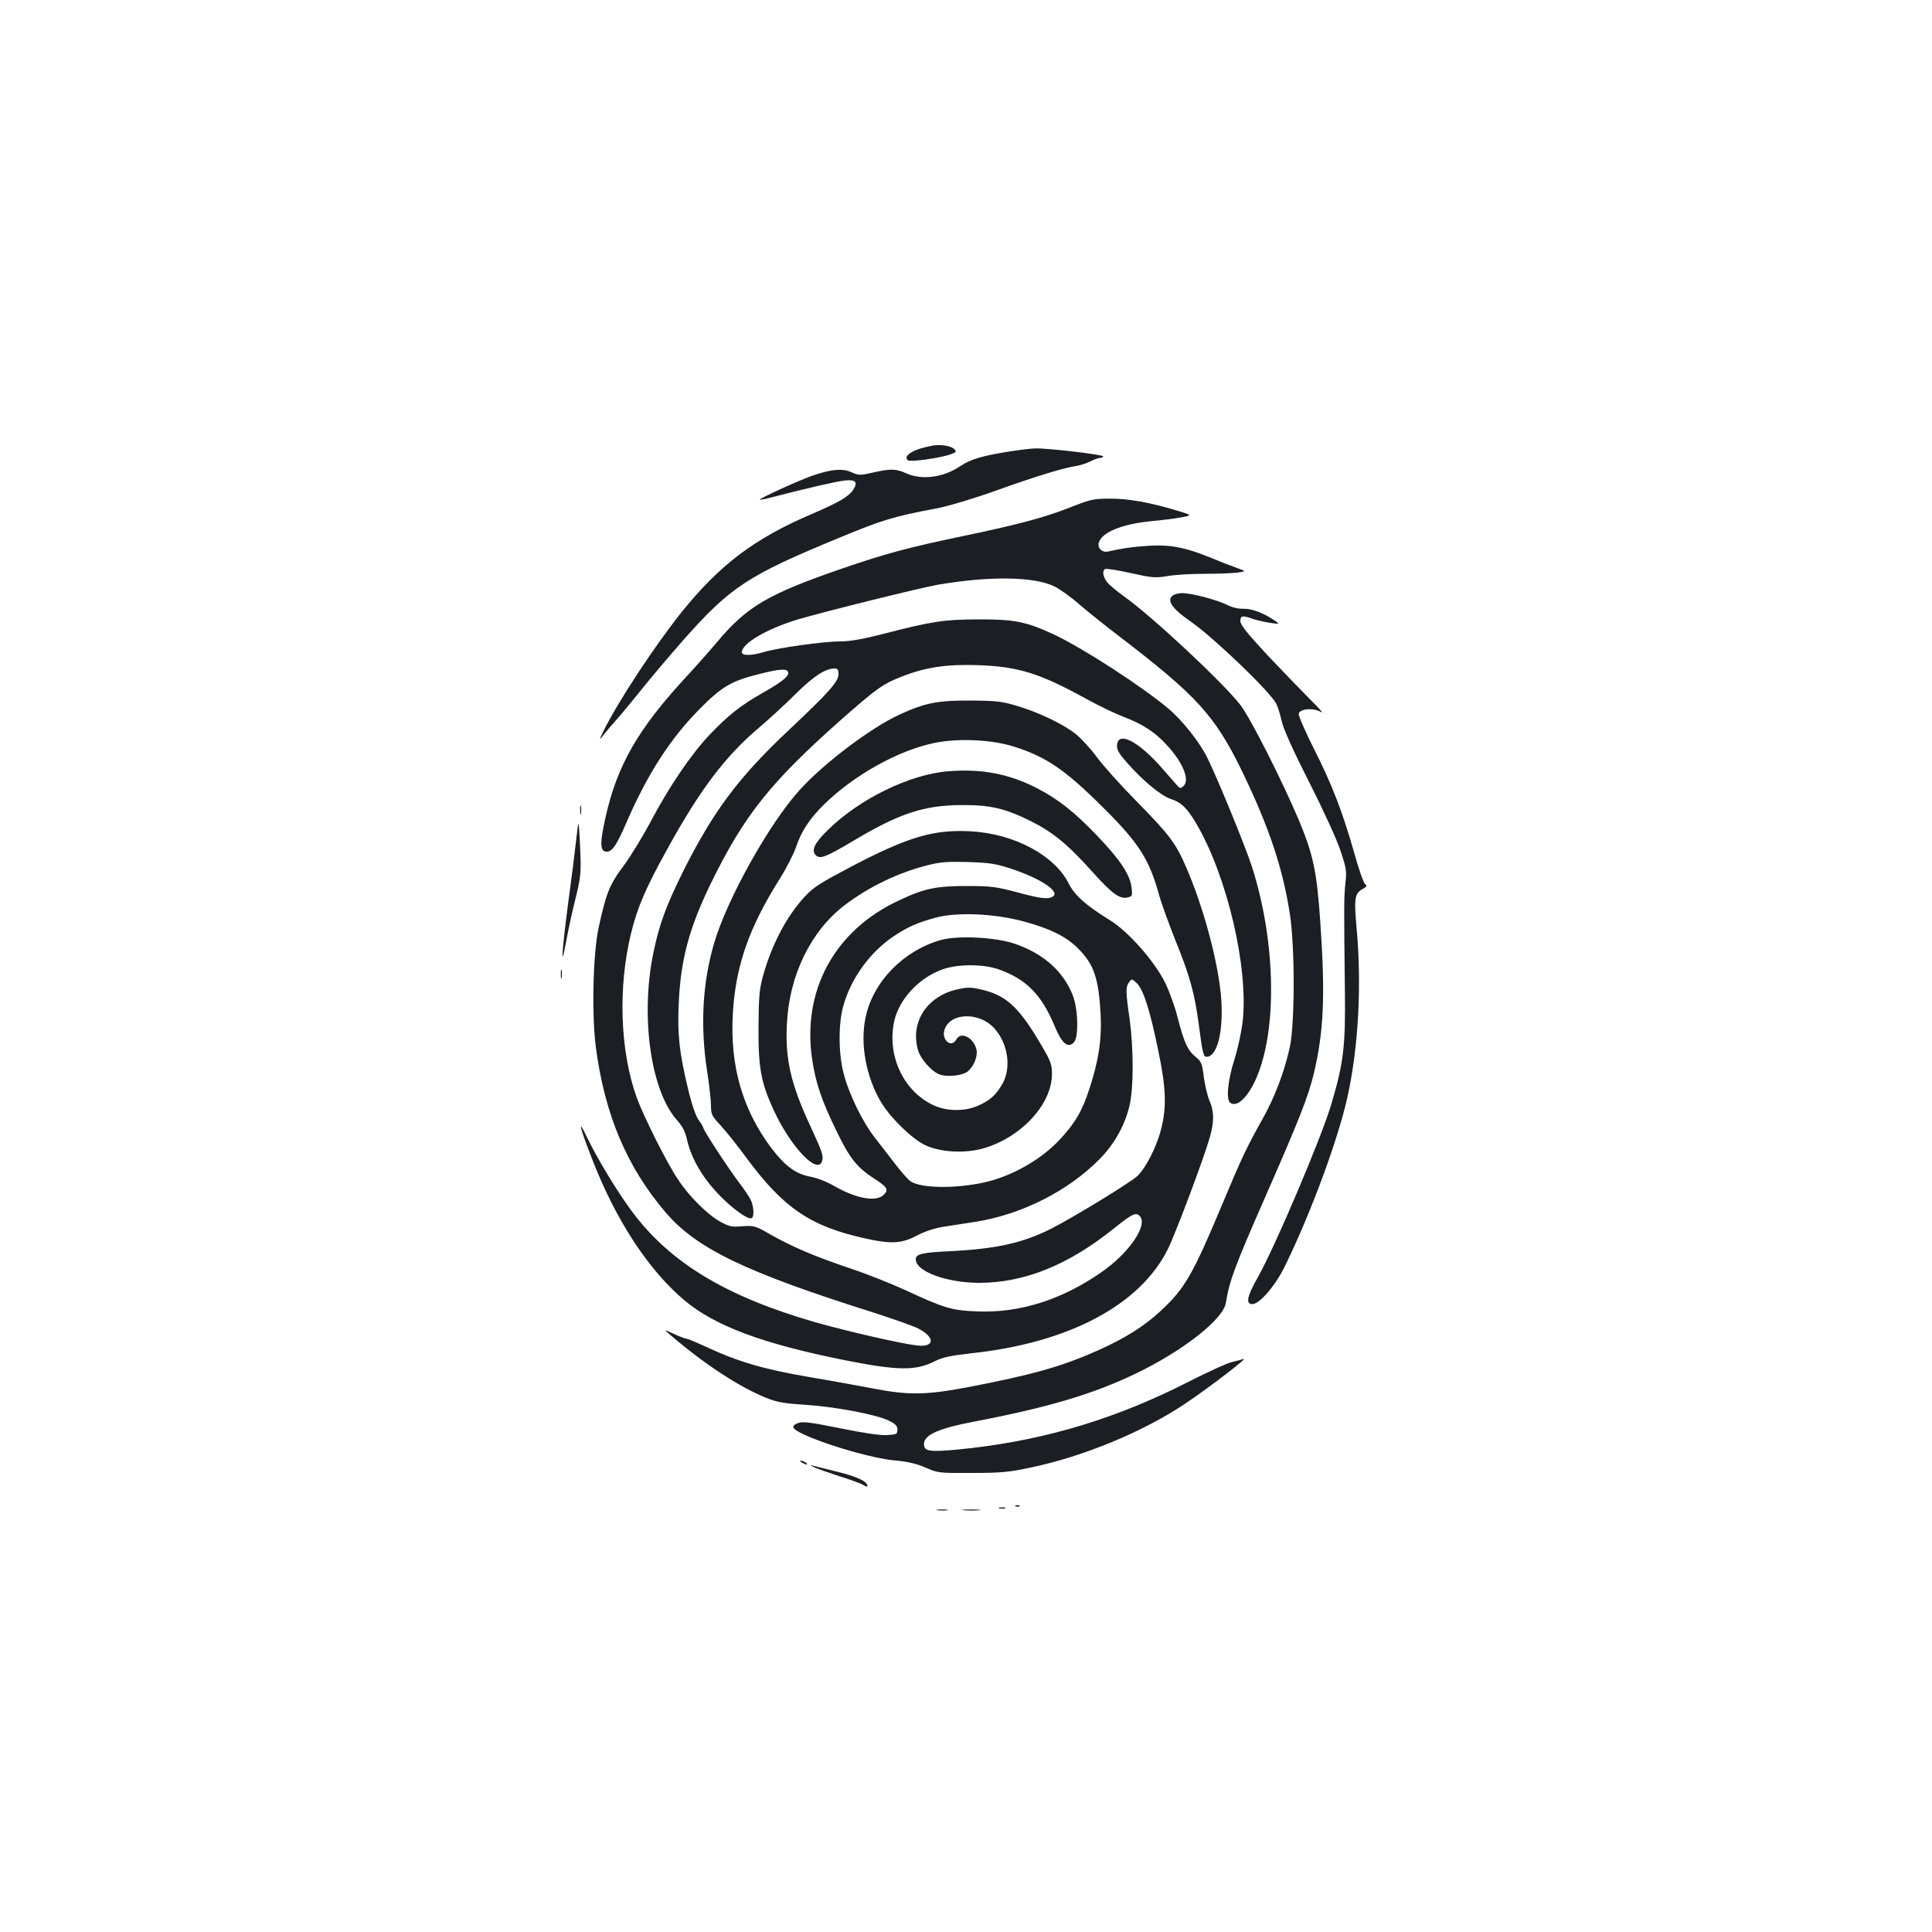 <?xml version="1.0" standalone="no"?>
<!DOCTYPE svg PUBLIC "-//W3C//DTD SVG 20010904//EN"
 "http://www.w3.org/TR/2001/REC-SVG-20010904/DTD/svg10.dtd">
<svg version="1.0" xmlns="http://www.w3.org/2000/svg"
 width="1000pt" height="1000pt" viewBox="0 0 1000 1000"
 preserveAspectRatio="xMidYMid meet">
<g transform="translate(0,1000) scale(0.1,-0.1)"
fill="#1b1f23" stroke="none">
<path d="M4830 7694 c-98 -17 -157 -51 -132 -76 11 -11 171 11 227 32 25 10
27 13 14 26 -17 16 -69 25 -109 18z"/>
<path d="M5230 7664 c-142 -22 -206 -41 -257 -75 -87 -60 -200 -76 -282 -39
-52 24 -81 25 -173 4 -66 -15 -73 -15 -109 1 -48 22 -106 17 -207 -18 -75 -27
-274 -118 -269 -123 2 -2 28 3 58 11 160 42 340 84 382 88 56 6 69 -9 43 -48
-23 -35 -73 -65 -213 -125 -298 -127 -477 -263 -674 -507 -139 -174 -329 -462
-405 -616 -25 -52 -25 -52 3 -17 15 19 44 53 64 75 20 22 77 91 127 153 49 62
151 182 225 266 238 268 329 328 797 521 227 94 281 111 510 154 61 12 189 50
303 91 210 75 345 116 411 127 23 3 58 14 78 24 21 11 44 19 53 19 8 0 15 4
15 8 0 9 -291 43 -350 41 -19 0 -78 -7 -130 -15z"/>
<path d="M5540 7374 c-138 -54 -266 -88 -557 -149 -283 -59 -401 -91 -619
-166 -390 -134 -497 -197 -654 -384 -37 -44 -107 -123 -155 -175 -252 -272
-360 -459 -421 -731 -29 -130 -29 -173 2 -177 30 -4 54 29 104 145 111 257
230 441 383 595 113 114 162 143 302 178 116 30 155 31 155 6 0 -19 -37 -48
-130 -101 -115 -65 -181 -117 -278 -219 -97 -103 -211 -271 -307 -454 -39 -73
-100 -173 -137 -223 -73 -97 -91 -143 -129 -318 -30 -139 -37 -451 -15 -621
46 -349 160 -619 360 -854 161 -189 415 -311 1081 -521 99 -32 201 -68 227
-81 90 -46 87 -99 -6 -88 -87 10 -363 74 -526 120 -464 134 -753 309 -950 575
-74 99 -179 273 -231 381 -52 110 -40 56 28 -117 122 -313 290 -569 475 -725
158 -133 405 -225 829 -310 276 -55 368 -56 467 -6 41 21 81 29 194 42 501 54
870 250 1013 539 38 76 186 469 216 575 24 83 24 136 0 191 -11 25 -24 80 -30
123 -9 72 -12 81 -43 106 -42 35 -60 76 -93 205 -14 55 -43 136 -65 180 -54
109 -191 265 -285 322 -126 78 -182 128 -214 191 -73 145 -281 256 -503 269
-193 11 -324 -27 -617 -180 -172 -91 -200 -108 -250 -163 -93 -102 -168 -247
-213 -410 -18 -67 -21 -107 -22 -264 -1 -208 13 -284 79 -427 88 -190 227
-336 250 -263 8 27 2 46 -60 180 -102 219 -132 349 -122 533 13 251 124 478
299 612 127 96 276 168 431 207 67 17 102 19 211 16 115 -4 143 -9 227 -37
149 -50 247 -117 209 -141 -25 -16 -63 -12 -187 22 -106 28 -132 32 -258 32
-160 0 -220 -12 -353 -75 -333 -155 -502 -467 -448 -824 18 -120 48 -210 126
-370 68 -140 104 -186 194 -245 69 -44 77 -58 50 -84 -38 -39 -142 -20 -254
44 -37 22 -90 43 -123 49 -78 14 -133 55 -204 148 -150 200 -215 425 -200 694
14 248 83 446 241 697 36 57 74 132 86 167 28 83 70 147 145 221 156 153 386
281 574 319 123 25 296 17 411 -20 167 -53 266 -121 465 -320 183 -182 235
-266 286 -453 12 -42 50 -147 84 -232 73 -180 98 -269 120 -434 19 -146 24
-166 40 -166 58 0 91 143 74 324 -18 183 -92 456 -179 656 -54 125 -84 166
-255 340 -84 85 -178 190 -209 233 -31 42 -80 95 -107 117 -67 53 -193 113
-304 146 -79 24 -108 27 -240 28 -172 1 -238 -12 -372 -74 -148 -69 -387 -249
-513 -388 -158 -173 -379 -569 -445 -798 -59 -203 -71 -426 -35 -658 11 -71
20 -151 20 -178 0 -45 4 -54 48 -101 27 -29 89 -106 137 -172 191 -258 331
-353 613 -415 133 -30 189 -27 266 14 40 21 90 38 137 46 41 6 117 18 169 26
240 39 476 158 640 323 76 76 132 175 156 277 22 90 22 290 1 449 -21 145 -21
166 -3 191 14 19 15 19 40 -5 34 -32 69 -142 111 -348 41 -197 44 -293 15
-407 -23 -92 -79 -201 -123 -243 -34 -33 -341 -220 -445 -272 -148 -75 -285
-105 -522 -117 -149 -7 -180 -15 -180 -42 0 -63 158 -121 326 -122 236 0 463
91 704 285 86 69 107 80 126 64 52 -43 -48 -193 -198 -296 -204 -141 -419
-209 -637 -201 -134 5 -172 16 -374 110 -72 33 -202 85 -287 113 -186 63 -296
110 -410 174 -81 47 -88 48 -147 44 -54 -5 -68 -2 -114 23 -67 37 -163 132
-221 221 -58 87 -177 325 -212 421 -87 242 -98 571 -30 850 33 135 75 233 185
432 170 310 302 485 477 633 53 45 139 124 191 176 91 90 152 130 199 131 18
0 22 -6 22 -29 0 -39 -47 -92 -255 -288 -261 -245 -392 -420 -549 -733 -90
-182 -124 -275 -155 -426 -67 -329 -12 -712 124 -863 28 -31 42 -58 52 -104
21 -90 74 -184 154 -270 69 -75 161 -143 180 -132 14 10 11 63 -7 98 -10 18
-36 57 -60 88 -52 68 -184 270 -184 282 0 4 -11 23 -24 40 -15 21 -35 78 -55
162 -45 188 -55 279 -48 440 10 228 54 392 167 624 172 351 306 519 668 841
191 168 221 190 322 229 123 48 233 64 395 58 206 -7 319 -43 557 -174 65 -36
151 -77 193 -93 98 -37 163 -79 225 -147 85 -92 121 -184 84 -213 -12 -11 -17
-11 -28 1 -7 8 -41 47 -77 88 -123 142 -230 199 -237 126 -2 -25 7 -42 49 -90
83 -95 176 -172 228 -190 56 -18 86 -48 136 -133 158 -272 268 -745 237 -1019
-6 -54 -26 -144 -43 -198 -35 -109 -44 -210 -20 -224 34 -22 86 26 128 116
116 251 108 717 -17 1107 -35 108 -180 462 -232 566 -40 80 -128 191 -199 251
-133 113 -443 314 -594 385 -142 66 -204 79 -390 78 -177 0 -243 -10 -493 -75
-109 -28 -174 -39 -225 -39 -84 0 -322 -33 -393 -55 -64 -19 -114 -20 -114 -1
0 46 129 121 290 170 147 43 631 163 727 180 267 45 491 42 598 -8 27 -13 86
-54 130 -93 44 -38 139 -114 210 -168 400 -306 493 -409 632 -693 141 -291
214 -508 250 -748 26 -173 25 -565 -1 -684 -27 -125 -78 -259 -139 -368 -82
-146 -108 -200 -208 -439 -155 -371 -196 -442 -321 -558 -87 -81 -187 -143
-326 -205 -189 -84 -338 -126 -677 -191 -214 -40 -303 -41 -485 -6 -74 14
-227 42 -340 61 -222 38 -358 77 -519 152 -52 24 -99 44 -105 44 -6 0 -36 11
-66 25 -55 25 -55 25 -20 -5 176 -151 355 -268 495 -325 58 -23 92 -29 200
-36 151 -9 370 -50 435 -82 35 -17 45 -27 45 -47 0 -23 -4 -25 -55 -28 -34 -2
-122 11 -229 33 -190 38 -212 40 -242 24 -29 -15 -11 -32 74 -68 134 -55 337
-111 437 -120 69 -6 113 -17 160 -37 64 -28 69 -29 240 -28 150 0 193 4 304
28 275 57 585 186 801 331 125 84 330 241 301 231 -11 -4 -38 -11 -60 -16 -23
-5 -124 -51 -226 -103 -369 -188 -727 -296 -1120 -342 -188 -21 -237 -20 -245
5 -18 56 54 93 258 132 382 73 615 142 837 249 243 117 451 280 465 365 17
111 47 191 198 535 184 419 228 531 258 655 51 217 59 401 33 779 -18 266 -37
352 -112 532 -88 207 -249 525 -301 593 -86 113 -460 462 -603 563 -36 26 -76
59 -87 73 -22 28 -27 59 -11 69 5 3 65 -6 132 -21 112 -25 128 -26 190 -16 38
7 124 12 192 12 68 0 144 3 170 6 47 7 47 7 -1 24 -26 9 -83 31 -126 49 -140
58 -219 73 -332 66 -88 -6 -131 -12 -212 -30 -28 -6 -53 18 -46 45 14 54 118
97 268 112 55 5 126 14 158 20 59 11 59 11 -20 35 -139 42 -254 63 -348 62
-83 0 -99 -3 -205 -45z m-243 -2143 c138 -37 221 -78 283 -140 83 -83 107
-155 117 -346 6 -126 -10 -232 -58 -380 -38 -117 -75 -180 -158 -268 -97 -102
-246 -186 -386 -217 -148 -33 -326 -31 -381 5 -13 8 -49 49 -81 91 -32 41 -80
103 -106 137 -61 78 -130 218 -158 322 -29 102 -31 259 -5 355 38 141 136 279
259 362 72 49 126 73 219 98 111 30 304 22 455 -19z"/>
<path d="M4871 5135 c-195 -55 -353 -217 -391 -402 -29 -138 3 -308 81 -439
49 -81 157 -186 225 -220 80 -39 212 -46 311 -16 193 59 347 228 348 382 0 48
-6 66 -49 140 -118 203 -183 265 -308 296 -56 14 -77 15 -124 5 -162 -32 -254
-168 -213 -314 12 -46 68 -110 109 -127 41 -17 125 -8 151 16 31 27 51 79 43
112 -15 62 -81 95 -104 52 -26 -49 -81 0 -60 54 32 86 180 88 256 4 72 -78 90
-206 42 -289 -34 -58 -62 -83 -123 -111 -73 -33 -172 -31 -243 6 -151 77 -232
258 -193 433 26 112 128 222 248 265 78 29 214 29 294 0 142 -51 221 -131 289
-296 37 -88 67 -113 98 -82 26 26 23 173 -6 246 -49 123 -151 214 -299 265
-99 34 -294 44 -382 20z"/>
<path d="M6066 6914 c-26 -25 4 -67 97 -131 121 -85 408 -360 442 -424 8 -14
21 -55 29 -92 10 -43 59 -151 144 -319 72 -142 143 -297 161 -353 30 -90 32
-106 25 -165 -8 -69 -8 -124 -3 -550 4 -293 -6 -379 -70 -595 -52 -175 -292
-740 -381 -897 -55 -97 -64 -138 -28 -138 38 0 121 97 171 201 134 275 272
650 321 869 58 262 75 585 47 885 -13 144 -9 172 33 194 21 12 23 16 12 25 -8
6 -33 76 -55 156 -61 215 -115 356 -208 540 -46 91 -82 174 -81 185 4 27 78
33 116 9 15 -9 -9 19 -53 62 -44 44 -144 148 -223 231 -105 113 -142 159 -142
178 0 29 11 31 66 11 22 -7 62 -16 89 -20 45 -7 48 -6 30 7 -57 41 -123 67
-166 66 -28 -1 -59 6 -87 20 -52 26 -183 61 -234 61 -20 0 -44 -7 -52 -16z"/>
<path d="M4910 6008 c-200 -15 -462 -143 -626 -305 -68 -66 -86 -105 -62 -129
22 -23 52 -11 200 77 233 139 362 181 553 182 151 1 227 -17 360 -83 116 -58
193 -121 324 -268 99 -110 138 -137 178 -127 24 6 25 9 20 50 -7 66 -58 144
-176 267 -117 123 -203 191 -311 247 -145 75 -287 103 -460 89z"/>
<path d="M3003 5805 c0 -22 2 -30 4 -17 2 12 2 30 0 40 -3 9 -5 -1 -4 -23z"/>
<path d="M2982 5650 c-7 -63 -26 -215 -43 -338 -32 -247 -37 -341 -9 -187 10
55 29 145 43 200 35 141 36 154 29 305 -7 135 -7 135 -20 20z"/>
<path d="M2903 4955 c0 -22 2 -30 4 -17 2 12 2 30 0 40 -3 9 -5 -1 -4 -23z"/>
<path d="M4150 2430 c8 -5 20 -10 25 -10 6 0 3 5 -5 10 -8 5 -19 10 -25 10 -5
0 -3 -5 5 -10z"/>
<path d="M4215 2405 c17 -8 75 -28 130 -46 55 -17 110 -37 123 -45 12 -8 22
-11 22 -6 0 23 -50 48 -148 72 -59 15 -118 30 -132 33 -20 6 -20 4 5 -8z"/>
<path d="M5258 2203 c7 -3 16 -2 19 1 4 3 -2 6 -13 5 -11 0 -14 -3 -6 -6z"/>
<path d="M5173 2193 c9 -2 23 -2 30 0 6 3 -1 5 -18 5 -16 0 -22 -2 -12 -5z"/>
<path d="M4853 2183 c15 -2 37 -2 50 0 12 2 0 4 -28 4 -27 0 -38 -2 -22 -4z"/>
<path d="M4988 2183 c23 -2 59 -2 80 0 20 2 1 4 -43 4 -44 0 -61 -2 -37 -4z"/>
</g>
</svg>
